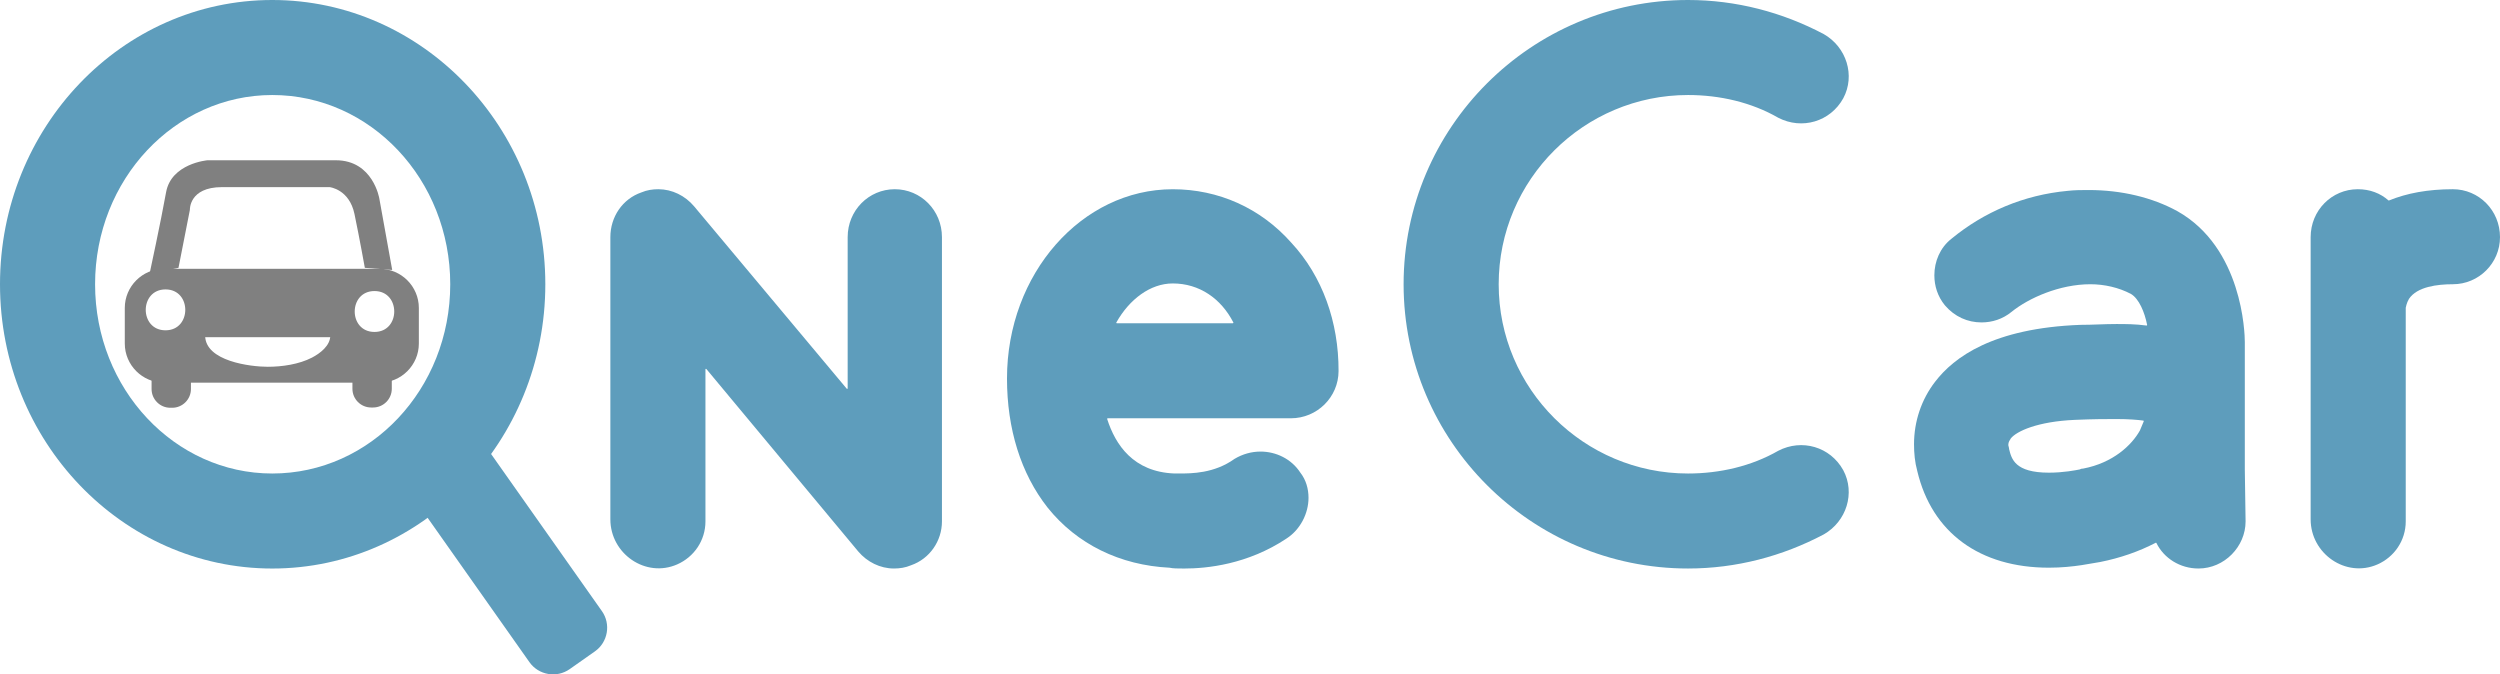 <svg width="519" height="140" viewBox="0 0 519 140" fill="none" xmlns="http://www.w3.org/2000/svg">
<path d="M123.508 135.221L118.266 138.911C115.573 140.809 111.81 140.16 109.911 137.463L84.254 101.087C82.356 98.395 83.005 94.635 85.704 92.737L90.946 89.047C93.639 87.149 97.403 87.798 99.301 90.495L124.958 126.871C126.857 129.563 126.207 133.323 123.508 135.221Z" fill="#5E9DBC"/>
<path d="M0 59.013C0 26.473 25.306 0 56.52 0C87.733 0 113.209 26.473 113.209 59.013C113.209 91.554 87.733 118.027 56.52 118.027C25.306 118.022 0 91.554 0 59.013ZM19.739 59.013C19.739 80.762 36.275 98.301 56.52 98.301C76.933 98.301 93.47 80.767 93.47 59.013C93.47 37.265 76.933 19.726 56.52 19.726C36.275 19.726 19.739 37.26 19.739 59.013Z" fill="#5E9DBC"/>
<path d="M195.549 49.23V108.244C195.549 112.289 193.021 115.999 189.138 117.347C187.959 117.852 186.774 118.022 185.595 118.022C182.726 118.022 180.028 116.673 178.169 114.481L146.646 76.612C146.581 76.532 146.451 76.577 146.451 76.682V108.239C146.451 112.219 144.062 115.65 140.574 117.173C134.023 120.034 126.712 114.955 126.712 107.809V49.23C126.712 45.015 129.24 41.305 133.123 39.956C134.303 39.452 135.487 39.282 136.666 39.282C139.535 39.282 142.233 40.631 144.087 42.823L175.78 80.692C175.845 80.772 175.975 80.727 175.975 80.622V49.23C175.975 43.667 180.363 39.282 185.76 39.282C191.157 39.282 195.549 43.667 195.549 49.23Z" fill="#5E9DBC"/>
<path d="M242.804 117.857C242.799 117.857 242.794 117.857 242.789 117.857C232.5 117.348 223.564 112.963 217.488 105.382C211.921 98.301 209.052 89.027 209.052 78.575C209.052 56.826 224.574 39.287 243.469 39.287C252.919 39.287 261.689 43.168 268.1 50.414C274.542 57.36 277.92 66.859 277.885 77.031C277.87 82.46 273.417 86.835 267.99 86.835H229.956C229.881 86.835 229.826 86.909 229.846 86.979C231.555 92.333 235.278 97.966 243.803 98.296H244.818C247.347 98.296 252.069 98.296 256.287 95.264C256.292 95.264 256.292 95.259 256.297 95.259C257.981 94.251 259.84 93.746 261.694 93.746C264.897 93.746 268.105 95.264 269.959 98.131C271.144 99.649 271.648 101.502 271.648 103.359C271.648 106.561 269.959 109.937 267.096 111.789C259 117.183 250.56 118.027 245.837 118.027C244.488 118.022 243.479 118.022 242.804 117.857ZM255.942 67.103C256.027 67.103 256.082 67.014 256.042 66.939C253.493 61.975 248.981 58.843 243.469 58.843C238.801 58.843 234.458 62.139 231.755 66.939C231.715 67.014 231.77 67.109 231.855 67.109H255.942V67.103Z" fill="#5E9DBC"/>
<path d="M382.664 97.621C385.192 102.341 383.338 108.244 378.616 110.94C370.01 115.495 360.396 118.022 350.441 118.022C317.878 118.022 291.388 91.549 291.388 59.008C291.388 26.473 317.878 0 350.441 0C360.396 0 370.01 2.527 378.616 7.081C383.338 9.778 385.197 15.681 382.664 20.4C379.965 25.289 374.058 26.977 369.166 24.445C363.599 21.239 357.017 19.726 350.441 19.726C328.843 19.726 311.127 37.26 311.127 59.013C311.127 80.762 328.843 98.301 350.441 98.301C357.017 98.301 363.599 96.782 369.166 93.581C374.063 91.044 379.965 92.732 382.664 97.621Z" fill="#5E9DBC"/>
<path d="M466.183 108.244C466.183 113.472 461.796 118.022 456.399 118.022C452.561 118.022 449.213 115.874 447.673 112.728C447.648 112.673 447.583 112.653 447.528 112.678C444.01 114.506 440.167 115.839 435.99 116.673H435.985C434.63 116.843 430.583 117.852 425.36 117.852C411.018 117.852 401.064 110.601 398.025 97.786C397.52 95.933 397.351 94.076 397.351 92.223C397.351 87.504 398.87 82.949 401.738 79.239C405.621 74.18 413.717 68.112 431.937 67.438C434.466 67.438 436.829 67.268 439.363 67.268C441.177 67.268 443.316 67.268 445.62 67.583C445.694 67.593 445.759 67.528 445.744 67.453C445.225 64.801 444.055 62.025 442.401 61.031C439.873 59.682 436.834 59.008 433.966 59.008C427.554 59.008 421.143 61.875 417.6 64.741C415.746 66.26 413.552 66.934 411.358 66.934C408.49 66.934 405.791 65.755 403.767 63.393C402.248 61.54 401.573 59.348 401.573 57.156C401.573 54.289 402.753 51.423 405.116 49.57C411.868 44.007 420.133 40.466 429.243 39.622C430.763 39.452 432.112 39.452 433.631 39.452C440.382 39.452 446.794 40.97 452.021 43.837C465.519 51.423 466.023 69.126 466.023 70.984V97.457L466.183 108.244ZM445.04 87.469C445.07 87.399 445.03 87.324 444.955 87.314C443.771 87.154 441.951 86.994 439.358 86.994C437.164 86.994 434.805 86.994 430.753 87.164C423.007 87.499 418.619 89.516 417.43 91.034C417.425 91.039 417.42 91.044 417.42 91.054C417.25 91.389 416.92 91.724 416.92 92.393C416.92 92.563 417.09 92.897 417.09 93.237C417.595 95.259 418.269 98.126 425.355 98.126C428.389 98.126 430.922 97.621 431.767 97.452C432.102 97.282 432.272 97.282 432.442 97.282C438.678 96.103 442.561 92.398 444.25 89.362C444.25 89.356 444.255 89.352 444.255 89.347L445.04 87.469Z" fill="#5E9DBC"/>
<path d="M519 49.23C519 54.624 514.612 59.008 509.215 59.008C506.007 59.008 501.789 59.513 500.105 62.045C499.62 62.849 499.446 63.807 499.431 63.892C499.431 63.897 499.431 63.902 499.431 63.907V108.239C499.431 112.219 497.042 115.65 493.554 117.178C487.002 120.039 479.691 114.96 479.691 107.814V49.23C479.691 43.667 484.079 39.282 489.476 39.282C491.98 39.282 494.158 40.111 495.837 41.599C495.867 41.624 495.907 41.634 495.947 41.619C499.645 40.116 504.013 39.282 509.215 39.282C514.612 39.287 519 43.667 519 49.23Z" fill="#5E9DBC"/>
<path d="M37.055 55.602L39.419 43.572C39.419 43.572 39.204 38.848 46.08 38.848C52.956 38.848 68.433 38.848 68.433 38.848C68.433 38.848 72.516 39.277 73.59 44.431C74.665 49.585 75.739 55.602 75.739 55.602L81.421 56.042L78.748 41.215C78.748 41.215 77.458 33.27 69.722 33.27C61.987 33.27 43.072 33.27 43.072 33.27C43.072 33.27 35.551 33.914 34.476 39.926C33.402 45.939 31.038 56.896 31.038 56.896L37.055 55.602Z" fill="#808080"/>
<path d="M77.453 84.597H77.048C74.915 84.597 73.165 82.854 73.165 80.717V77.491C73.165 75.359 74.91 73.611 77.048 73.611H77.453C79.587 73.611 81.336 75.353 81.336 77.491V80.717C81.331 82.854 79.587 84.597 77.453 84.597Z" fill="#808080"/>
<path d="M35.756 84.652H35.351C33.217 84.652 31.468 82.909 31.468 80.772V77.636C31.468 75.503 33.212 73.755 35.351 73.755H35.756C37.89 73.755 39.639 75.498 39.639 77.636V80.772C39.634 82.904 37.89 84.652 35.756 84.652Z" fill="#808080"/>
<path d="M78.827 55.807H34.027C29.559 55.807 25.906 59.458 25.906 63.922V71.323C25.906 75.788 29.559 79.439 34.027 79.439H78.832C83.3 79.439 86.953 75.788 86.953 71.323V63.922C86.948 59.458 83.295 55.807 78.827 55.807ZM34.361 68.572C28.884 68.572 28.894 60.082 34.361 60.082C39.839 60.082 39.828 68.572 34.361 68.572ZM64.765 74.24C62.077 75.638 58.553 76.143 55.58 76.143C52.037 76.143 42.587 75.004 42.587 69.65C42.587 67.513 44.741 65.92 46.395 65.061C49.084 63.663 52.607 63.158 55.58 63.158C59.123 63.158 68.573 64.297 68.573 69.65C68.568 71.783 66.419 73.381 64.765 74.24ZM77.743 68.911C72.266 68.911 72.276 60.422 77.743 60.422C83.215 60.422 83.21 68.911 77.743 68.911Z" fill="#808080"/>
<path d="M70.602 62.509H41.118V70H70.602V62.509Z" fill="#808080"/>
</svg>
